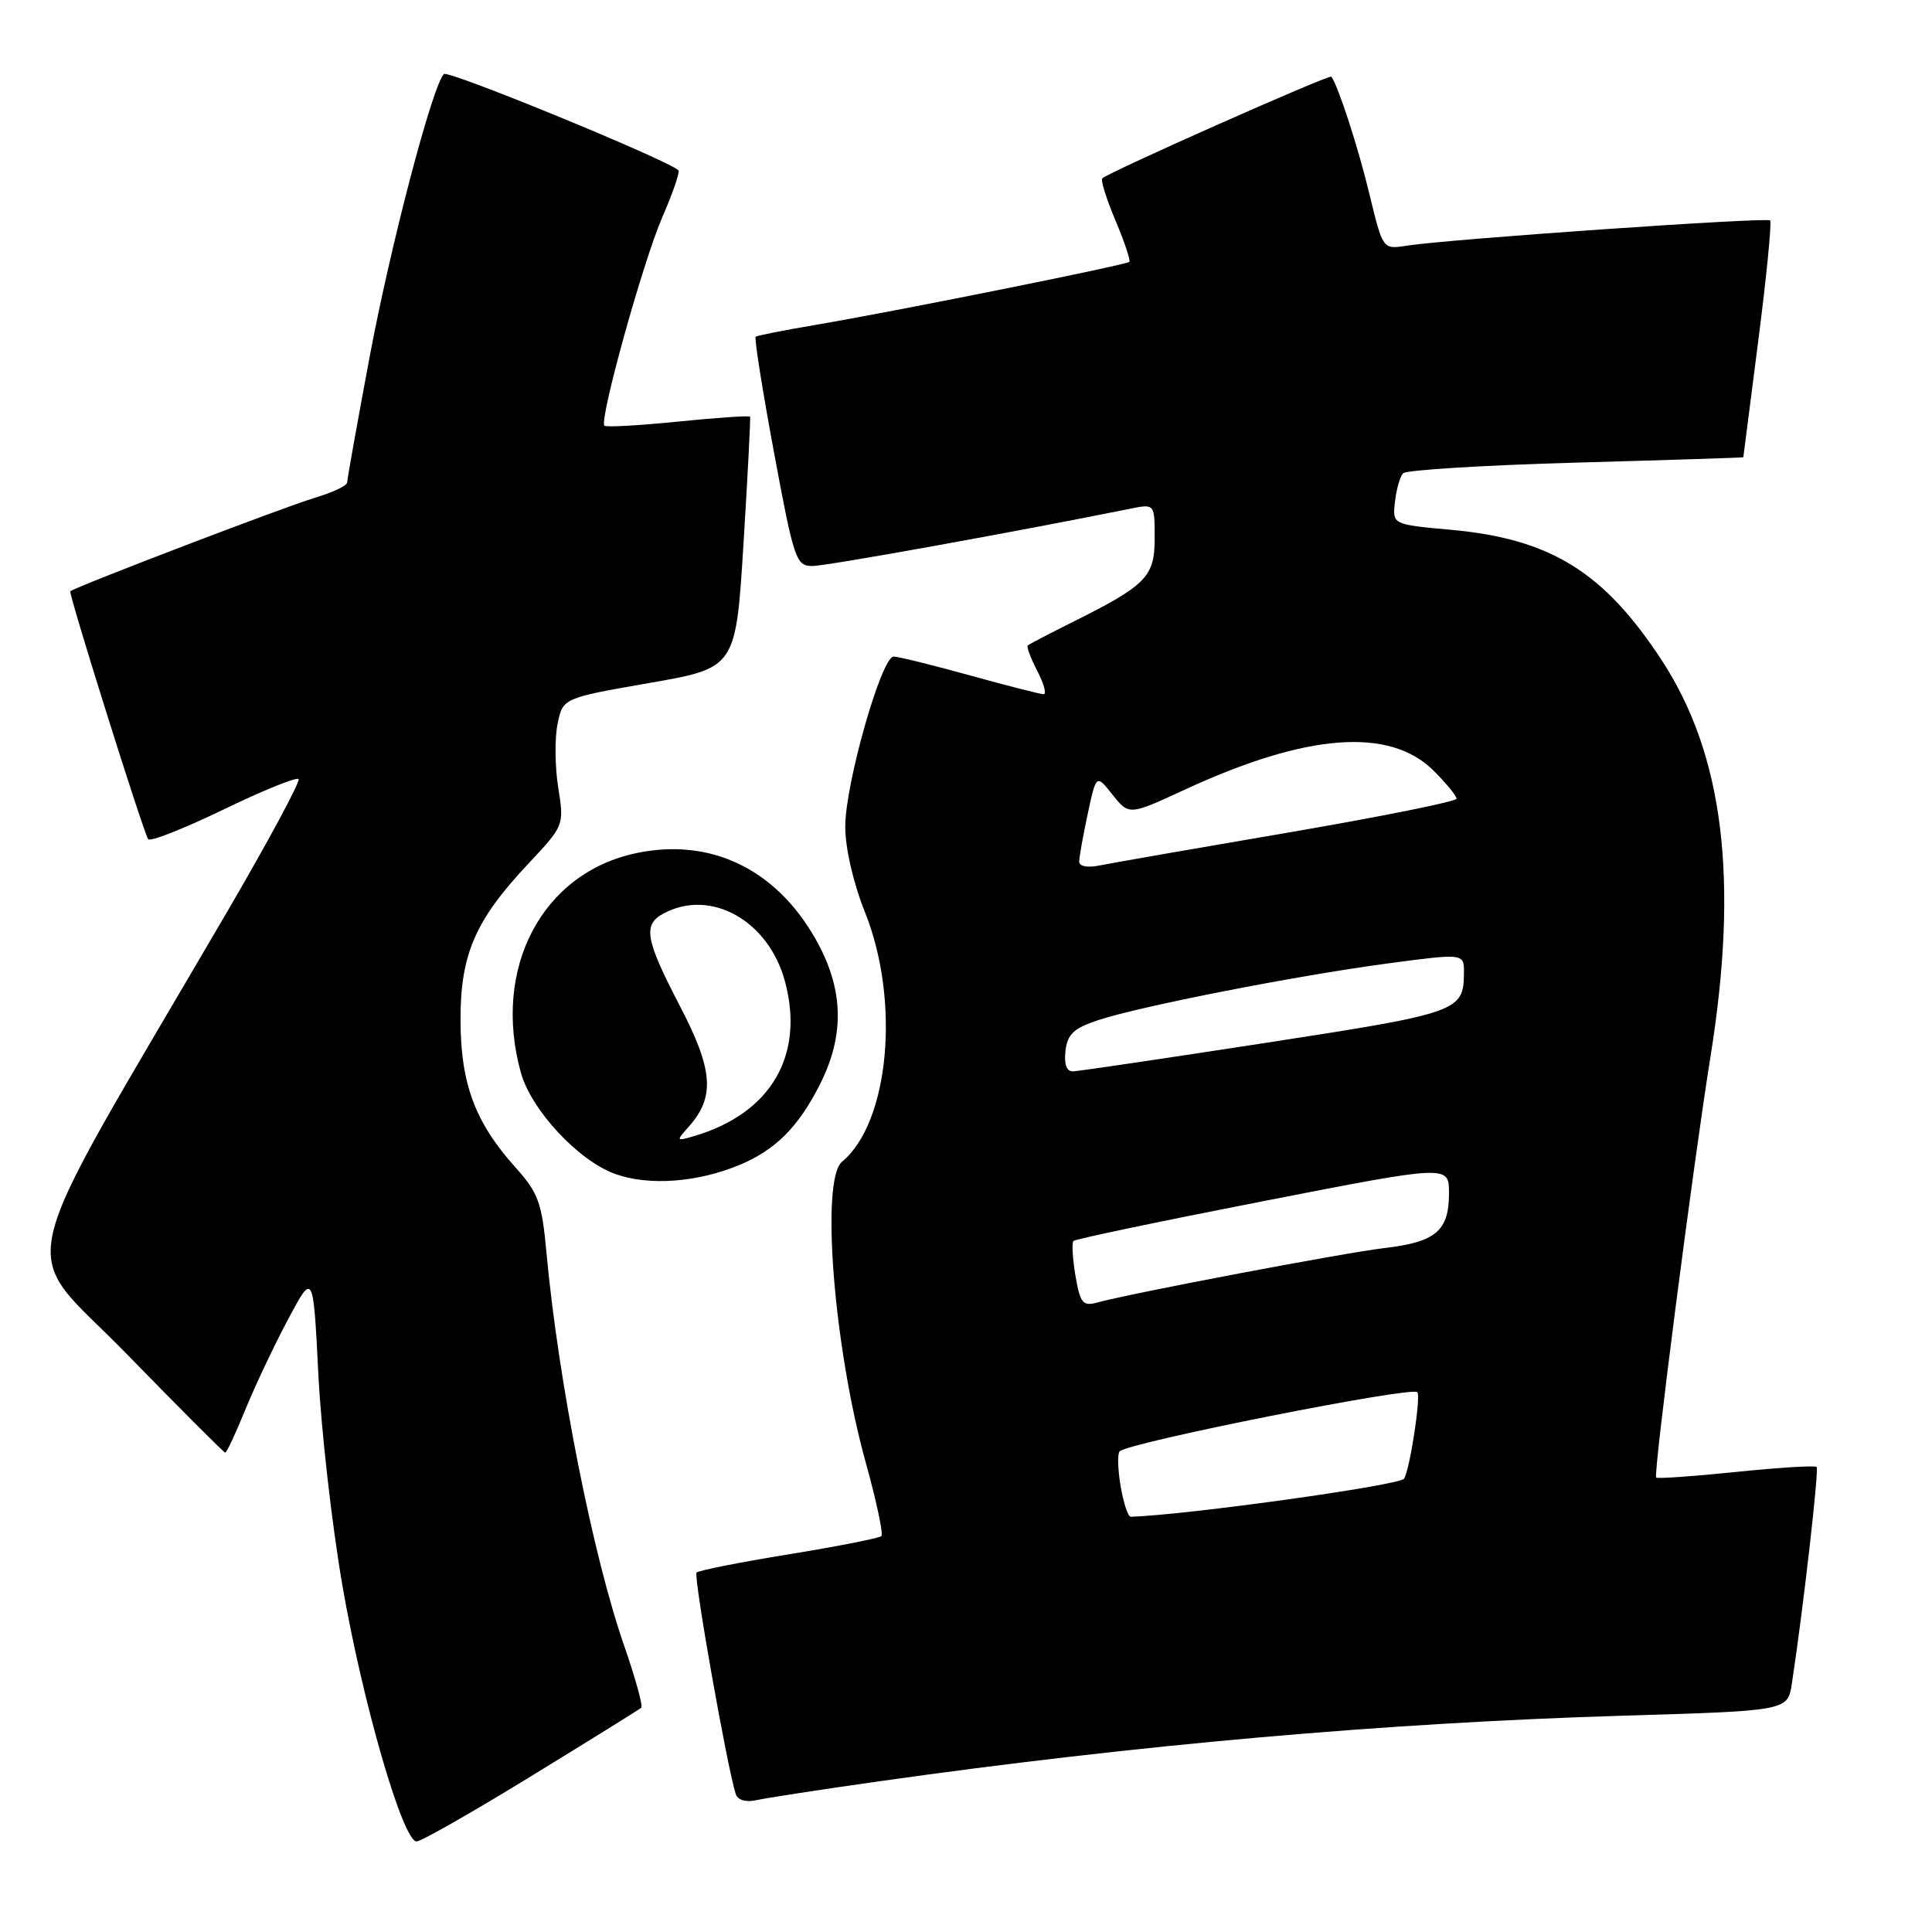 <?xml version="1.0" encoding="UTF-8" standalone="no"?>
<!DOCTYPE svg PUBLIC "-//W3C//DTD SVG 1.1//EN" "http://www.w3.org/Graphics/SVG/1.1/DTD/svg11.dtd" >
<svg xmlns="http://www.w3.org/2000/svg" xmlns:xlink="http://www.w3.org/1999/xlink" version="1.1" viewBox="0 0 256 256">
 <g >
 <path fill="currentColor"
d=" M 70.40 235.34 C 78.16 230.58 84.71 226.51 84.97 226.29 C 85.22 226.08 84.22 222.44 82.75 218.20 C 78.56 206.20 73.99 183.07 72.41 166.00 C 71.80 159.33 71.34 158.07 68.26 154.64 C 62.94 148.70 61.05 143.61 61.02 135.21 C 61.00 126.47 62.95 121.95 70.01 114.44 C 74.75 109.39 74.76 109.36 73.97 104.37 C 73.53 101.62 73.49 97.82 73.88 95.93 C 74.58 92.50 74.58 92.50 86.04 90.50 C 97.50 88.50 97.50 88.50 98.52 72.00 C 99.08 62.92 99.47 55.37 99.39 55.21 C 99.31 55.05 95.03 55.34 89.87 55.86 C 84.72 56.38 80.32 56.63 80.09 56.41 C 79.36 55.70 85.21 34.62 87.78 28.73 C 89.16 25.56 90.11 22.78 89.90 22.57 C 88.53 21.22 59.37 9.24 58.82 9.81 C 57.29 11.37 51.75 32.49 48.97 47.33 C 47.34 56.05 46.00 63.52 46.00 63.93 C 46.00 64.35 44.09 65.25 41.75 65.95 C 37.71 67.15 9.87 77.80 9.32 78.35 C 9.05 78.62 18.89 109.96 19.63 111.19 C 19.86 111.58 24.32 109.82 29.55 107.30 C 34.77 104.77 39.27 102.94 39.56 103.23 C 39.84 103.51 35.51 111.56 29.92 121.12 C 0.88 170.84 2.31 164.56 16.68 179.30 C 23.73 186.53 29.65 192.46 29.84 192.48 C 30.03 192.49 31.22 189.95 32.49 186.83 C 33.76 183.72 36.30 178.33 38.15 174.86 C 41.50 168.56 41.50 168.56 42.18 182.03 C 42.55 189.44 43.98 202.04 45.36 210.02 C 48.03 225.54 53.38 244.00 55.20 244.00 C 55.80 244.00 62.65 240.10 70.40 235.34 Z  M 116.50 236.03 C 150.81 231.18 183.56 228.29 214.99 227.34 C 236.88 226.69 236.88 226.69 237.43 223.09 C 238.92 213.35 241.05 194.72 240.71 194.38 C 240.50 194.16 235.70 194.46 230.04 195.04 C 224.39 195.62 219.62 195.96 219.45 195.78 C 219.05 195.38 224.38 154.12 226.65 140.00 C 230.42 116.52 228.38 100.00 220.17 87.46 C 212.50 75.76 205.45 71.40 192.25 70.20 C 184.50 69.50 184.50 69.50 184.84 66.50 C 185.02 64.85 185.51 63.15 185.92 62.71 C 186.34 62.28 196.65 61.64 208.84 61.30 C 221.03 60.96 231.00 60.64 231.00 60.59 C 231.00 60.54 231.90 53.56 232.99 45.07 C 234.08 36.59 234.78 29.45 234.55 29.21 C 234.10 28.76 191.85 31.69 186.36 32.56 C 183.23 33.05 183.23 33.05 181.47 25.77 C 179.98 19.57 177.30 11.32 176.41 10.16 C 176.16 9.83 146.95 22.79 146.06 23.63 C 145.82 23.86 146.60 26.36 147.80 29.20 C 149.00 32.04 149.82 34.51 149.64 34.70 C 149.22 35.11 118.43 41.30 108.00 43.06 C 103.88 43.76 100.33 44.46 100.13 44.62 C 99.93 44.77 101.02 51.68 102.56 59.95 C 105.20 74.18 105.48 75.00 107.65 75.00 C 109.51 75.00 134.39 70.51 149.75 67.41 C 153.00 66.75 153.00 66.75 153.00 71.31 C 153.00 76.44 151.93 77.53 142.00 82.49 C 138.97 84.00 136.35 85.37 136.18 85.53 C 136.00 85.69 136.57 87.21 137.45 88.91 C 138.33 90.61 138.70 91.99 138.28 91.99 C 137.85 91.98 133.45 90.86 128.51 89.49 C 123.56 88.12 119.02 87.00 118.41 87.00 C 116.80 87.00 112.00 103.87 112.00 109.52 C 112.00 112.39 113.06 116.99 114.62 120.89 C 119.32 132.65 117.84 148.74 111.57 153.94 C 108.72 156.31 110.47 178.50 114.71 193.77 C 116.13 198.87 117.06 203.27 116.79 203.54 C 116.52 203.81 111.01 204.90 104.55 205.95 C 98.09 207.00 92.58 208.09 92.30 208.37 C 91.85 208.81 96.44 234.67 97.51 237.77 C 97.78 238.53 98.88 238.84 100.23 238.53 C 101.48 238.25 108.80 237.12 116.50 236.03 Z  M 97.99 154.36 C 102.74 152.38 105.75 149.37 108.60 143.78 C 112.00 137.10 111.81 130.95 107.99 124.29 C 102.72 115.10 94.12 111.00 84.37 113.03 C 71.84 115.63 65.17 128.28 69.02 142.14 C 70.40 147.09 76.64 153.80 81.50 155.55 C 85.96 157.16 92.38 156.69 97.99 154.36 Z  M 148.49 196.93 C 148.11 194.70 148.05 192.61 148.36 192.31 C 149.53 191.13 187.01 183.68 187.80 184.47 C 188.31 184.97 186.82 194.67 186.05 195.93 C 185.50 196.81 157.37 200.73 149.84 200.98 C 149.47 200.99 148.87 199.17 148.49 196.93 Z  M 142.50 169.02 C 142.12 166.74 142.00 164.67 142.24 164.43 C 142.48 164.19 153.77 161.82 167.34 159.17 C 192.00 154.35 192.00 154.35 192.00 158.10 C 192.00 163.11 190.26 164.58 183.40 165.38 C 178.02 166.02 150.11 171.31 145.35 172.60 C 143.48 173.11 143.12 172.66 142.50 169.02 Z  M 141.18 139.25 C 141.44 137.04 142.28 136.24 145.50 135.18 C 151.14 133.32 171.62 129.31 183.75 127.68 C 194.00 126.31 194.00 126.31 193.98 128.91 C 193.95 134.01 193.32 134.24 167.81 138.17 C 154.44 140.23 142.91 141.94 142.18 141.96 C 141.33 141.99 140.98 141.03 141.18 139.25 Z  M 143.00 114.17 C 143.00 113.58 143.51 110.73 144.13 107.84 C 145.26 102.58 145.26 102.58 147.43 105.32 C 149.61 108.05 149.61 108.05 157.11 104.58 C 173.20 97.15 184.18 96.33 189.98 102.14 C 191.64 103.80 193.00 105.46 193.00 105.83 C 193.00 106.20 182.99 108.21 170.75 110.31 C 158.51 112.40 147.26 114.36 145.75 114.67 C 144.12 115.01 143.00 114.80 143.00 114.17 Z  M 91.24 149.32 C 94.77 145.36 94.52 141.80 90.10 133.32 C 85.49 124.46 85.15 122.52 87.93 121.04 C 94.18 117.69 101.84 121.98 104.01 130.03 C 106.65 139.85 102.15 147.53 92.00 150.53 C 89.58 151.24 89.56 151.20 91.24 149.32 Z "/>
</g>
</svg>